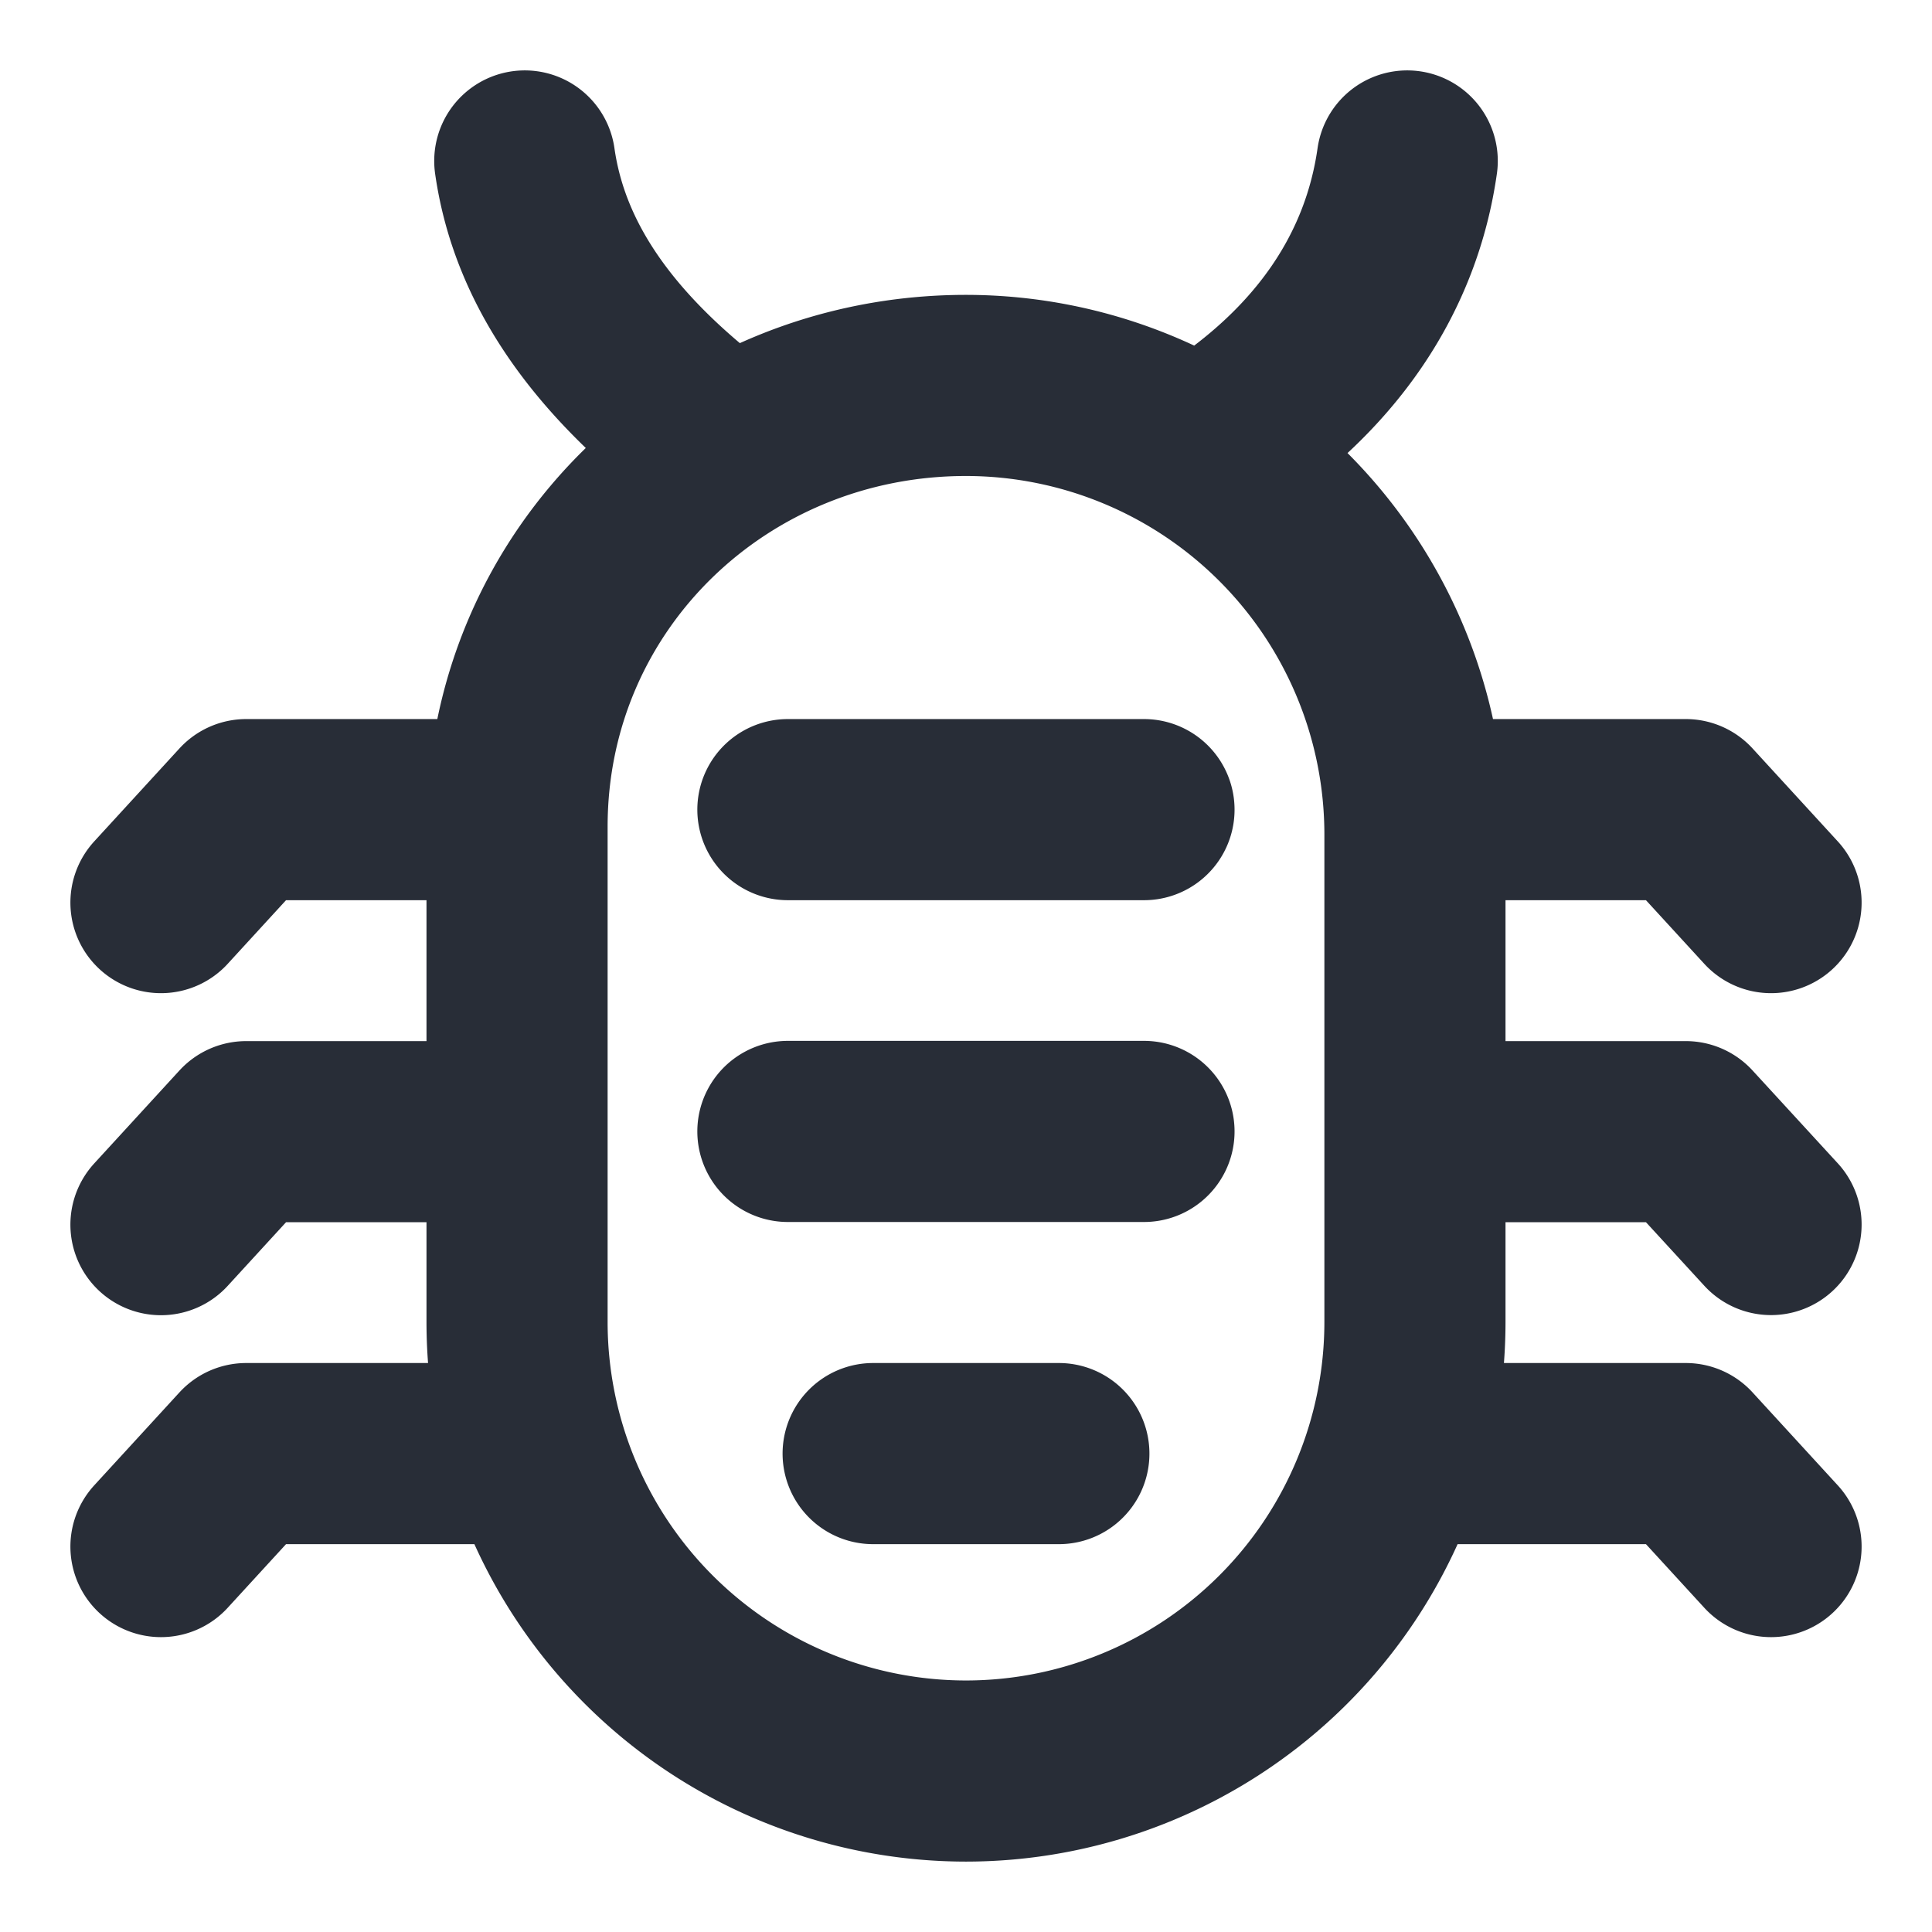 <svg height="16" viewBox="0 0 16 16" width="16" xmlns="http://www.w3.org/2000/svg"><path d="m9.987 3.705c1.026-.641 1.539-1.474 1.667-2.372m-7.308 0c.128.898.705 1.667 1.667 2.372m5.705 3.205a3.72 3.72 0 0 0 -3.718-3.718c-2.051 0-3.718 1.603-3.718 3.654v4.103a3.72 3.72 0 0 0 3.718 3.718 3.72 3.72 0 0 0 3.718-3.718zm2.949 5.898-.706-.77h-2.406m3.112-4.563-.706-.77h-2.243m-7.436 0h-2.243l-.706.77m13.334 2.666-.706-.769h-2.243m-7.273 2.666h-2.406l-.706.77m2.949-3.436h-2.243l-.706.77m5.898 1.896h1.538m-2.244-5.333h2.949m-2.949 2.665h2.949" fill="none" stroke="#282d37" stroke-linecap="round" stroke-linejoin="round" stroke-width="1.5"/></svg>